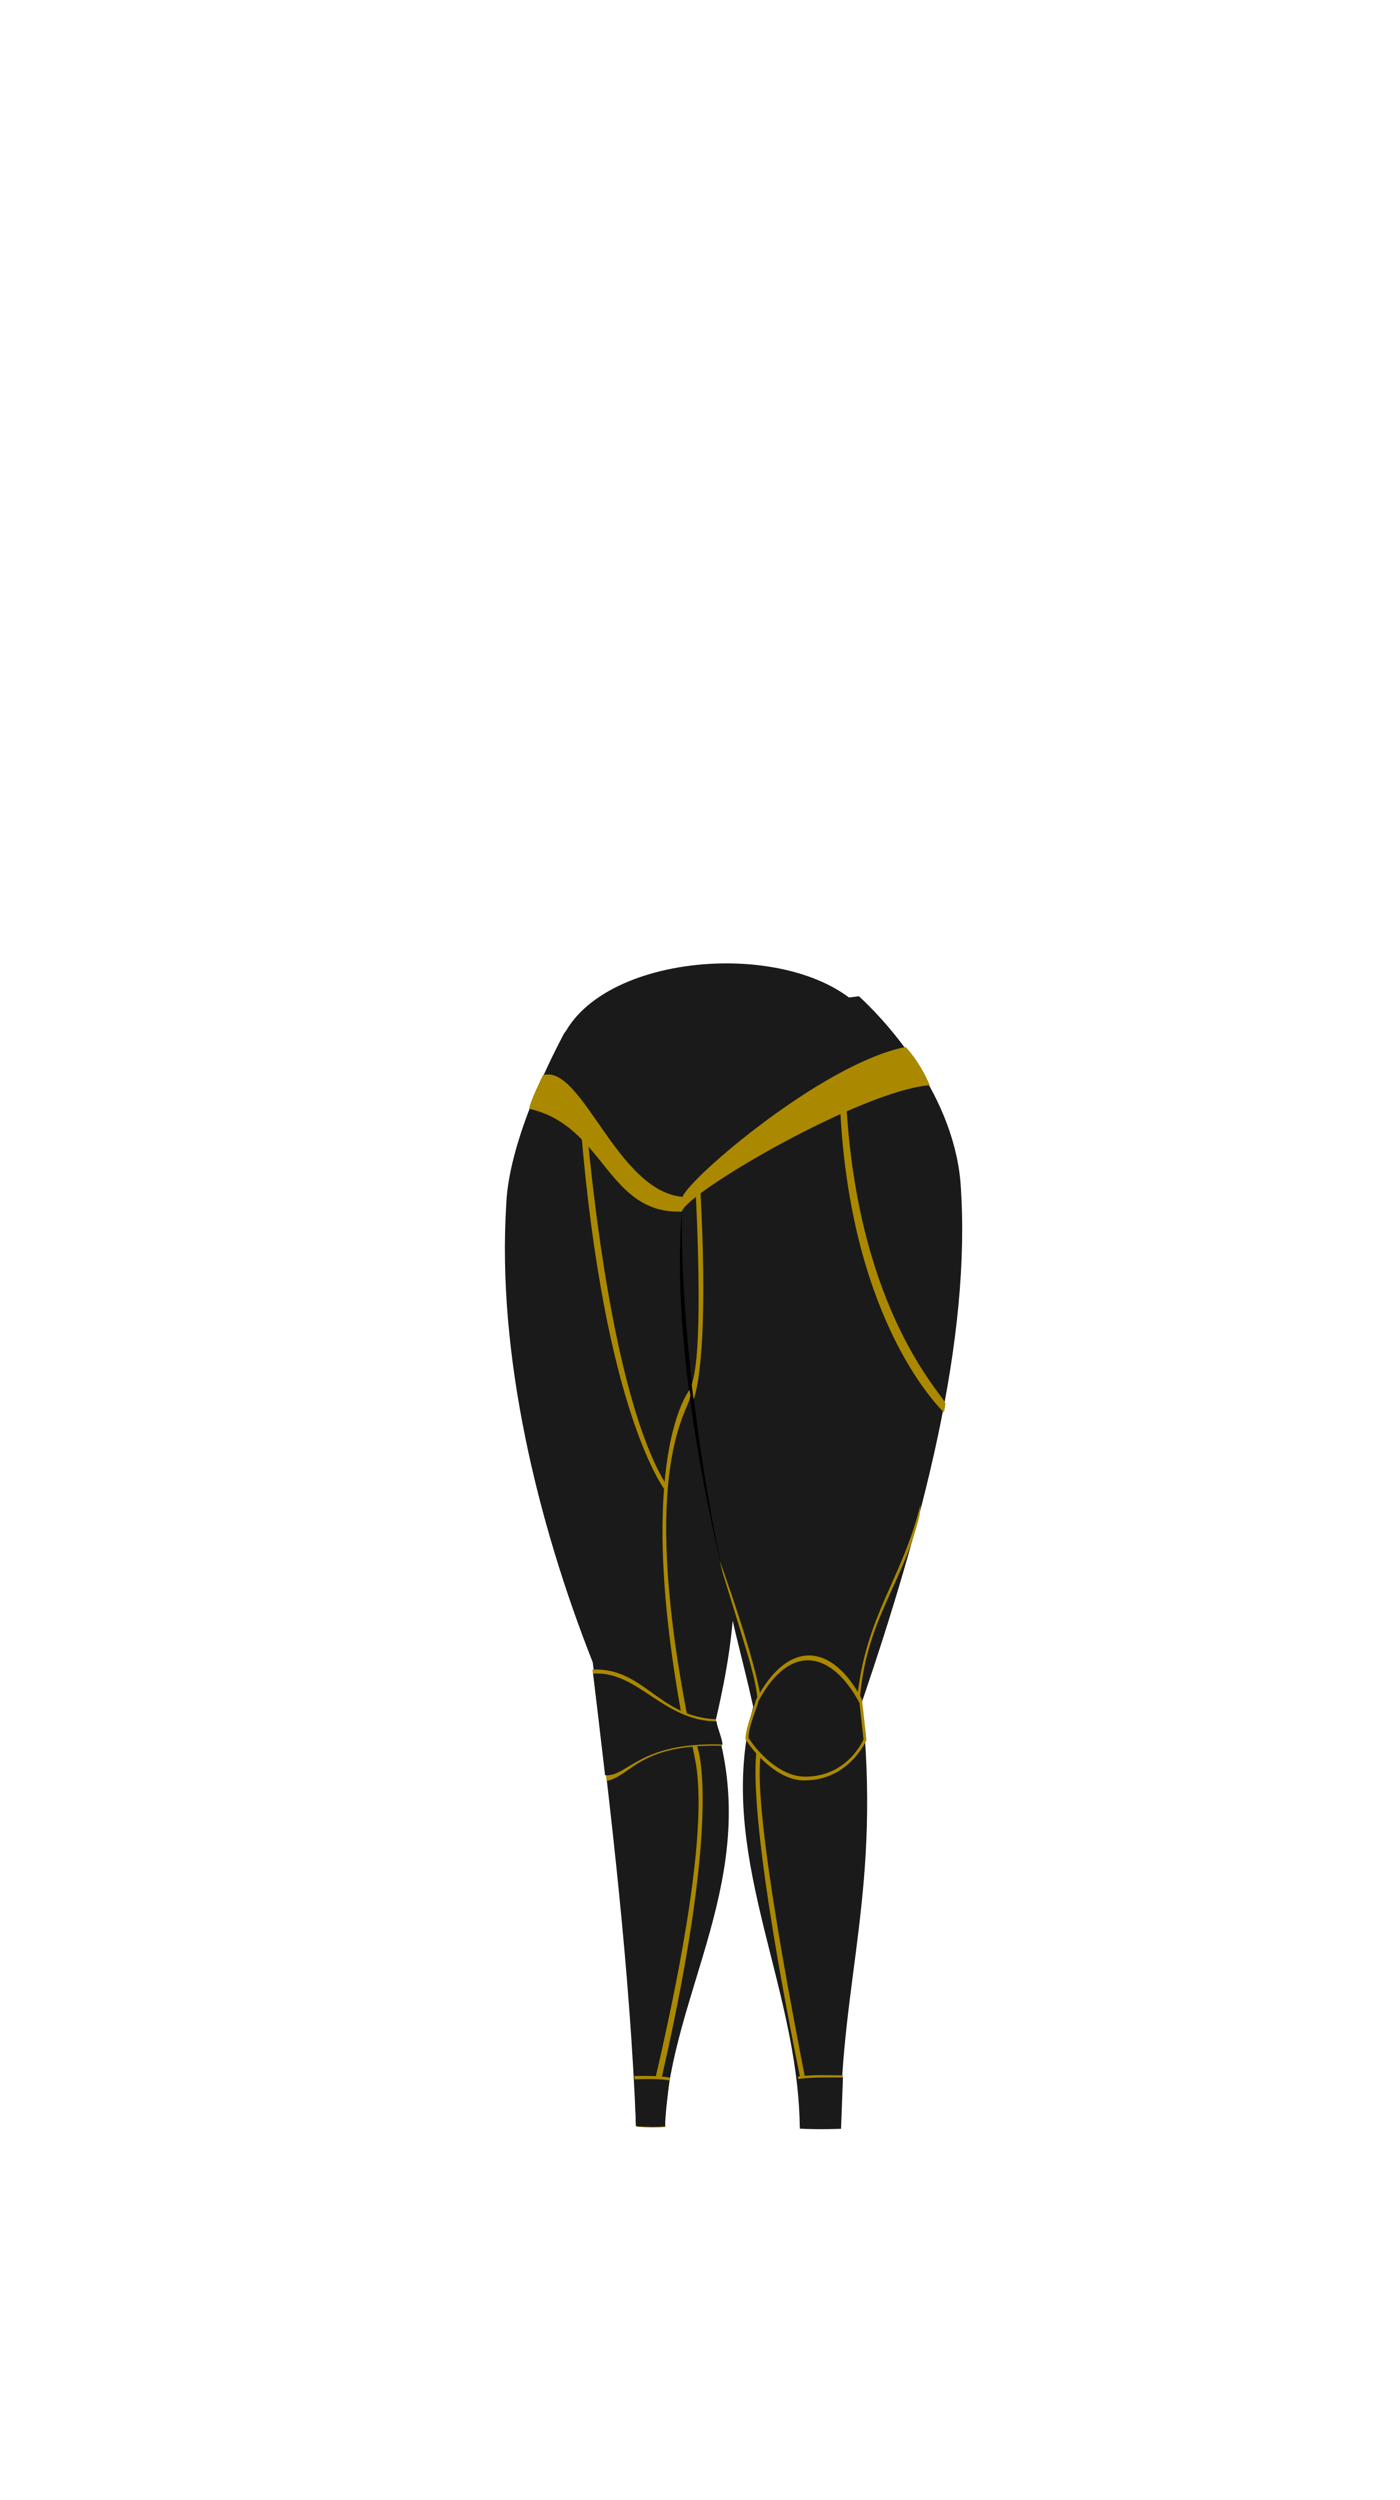 <svg viewBox="0 0 560 1e3"><path id="path4177" d="m225.8 413.1s-22.149 39.872-23.295 68.515C198.705 541.915 215 608.9 237.1 664.9c7.5 61.7 14.8 123 17.3 185.1l11.5-.3c2.3-52.9 39.2-99.2 20.2-160.8 13.6-57.7 6.2-71.9 1-161-5.4 94.3 4.4 110.4 14.2 154.8-15.6 58 17.8 109.6 18.6 167.8h16.3c.2-58.5 16.4-95.2 8.5-169.5 23.8-69.9 44.275-144.993 39.475-208.393-3.355-37.311-32.719-66.98-40.614-74.131L225.8 413.1" style="fill-opacity:1;fill:#1a1a1a"/><path id="path4179" class="shadow" d="M289.6 630.9C279.8 590.6 268.8 530 272.8 483.8c-.8 44.7 7.6 106.4 16.8 147.1z"/><path id="path4181" d="m226.3 412.5c27.9-30 93.7-36.4 123.8-1.4 18.2 21.2 25.4 60.2 7 78.9-8.2 8.3-22.1 13.3-35 11-24.2-4.4-25.9-31.9-47.3-34.5C256.7 464.3 248.5 483 231 478 220.9 475.1 221.287 468.08 218.487 460.08 216.594 437.632 223.7 415.2 226.3 412.5z" style="fill-opacity:1;fill:#1a1a1a"/><path id="path4183" d="m226.3 412.5c20-34.8 104.4-37.1 124-1.5 11.9 21.7 1.4 60.5-22.3 72-.8.4-20.2 9.5-34 1-9.5-5.8-10.3-16.2-19.3-17.5-6.4-1-8.4 3.9-17.8 5.5-9.2 1.5-18.7-1.3-24-5-14.1-9.8-16-38.2-6.6-54.5z" style="fill-opacity:1;fill:#1a1a1a"/><path d="m319.165 830.571c.729 5.2 1.061 15.216.93 19.919 8.372.438 15.891.079 15.891.079l1.218-20.492c-5.902-.035-12.158-.339-18.039.495z" id="path4185" style="display:inline;fill-opacity:1;fill:#a80;stroke-width:.932"/><path d="m267.961 830.999c-.678 4.758-1.996 15.06-1.906 19.762-5.752.438-11.154-.098-11.154-.098-.381-6.408 1.037-11.533-1.074-18.98-.12-.423.013-.897-.132-1.336 4.055-.035 10.227-.183 14.268.651z" id="path4187" style="display:inline;fill-opacity:1;fill:#a80;stroke-width:.773"/><path d="m302.358 679.961c-.66 3.019-4.004 10.416-4.187 15.625 3.241 5.336 12.764 16.443 23.353 16.539 18.094.164 25.07-16.157 25.07-16.157l-1.801-16.236c-11.733-22.437-29.448-24.519-42.435.23z" id="path4189" style="display:inline;fill-opacity:1;fill:#a80;stroke-width:1.158"/><path d="m286.348 687.651c.32 2.842 2.486 7.971 2.564 10.61-33.497-.812-36.071 11.976-46.237 14.079l-5.705-44.569c20.604-.852 26.414 18.933 49.378 19.879z" id="path4191" style="display:inline;fill-opacity:1;fill:#a80;stroke-width:.955"/><path d="m286.59 688.504c.27 2.471 2.357 6.949 2.387 9.241-33.693-1.105-37.984 13.161-46.948 12.294l-4.767-40.632c17.838-1.237 27.885 18.956 49.328 19.097z" id="path4193" style="display:inline;fill-opacity:1;fill:#1a1a1a;stroke-width:.893"/><path d="m319.143 831.582c.745 5.2.931 15.122.797 19.825 8.549.438 16.476.048 16.476.048l.765-20.492c-6.027-.035-12.034-.214-18.039.62z" id="path4195" style="display:inline;fill-opacity:1;fill:#1a1a1a;stroke-width:.942"/><path d="m267.768 832.122c-.526 4.822-1.795 14.052-1.701 18.413-6.037.406-11.706-.091-11.706-.091l-.513-18.793c4.256-.032 9.68-.302 13.92.471z" id="path4197" style="display:inline;fill-opacity:1;fill:#1a1a1a;stroke-width:.762"/><path d="m303.192 682.807c-.442-10.483-2.647-16.253-14.117-53.738-.496-1.839-1.23-5.034-1.23-5.034 12.333 34.754 15.626 49.126 16.679 56.391.022.149-1.346 2.258-1.332 2.382z" id="path4199" style="display:inline;fill-opacity:1;fill:#a80;stroke-width:.483"/><path d="m211.694 443.484c30.287 6.859 30.891 42.044 60.972 41.141 2.735-8.245 72.56-48.657 99.241-50.542-4.172-9.895-9.661-15.312-9.661-15.312-32.905 6.437-86.434 52.296-89.217 59.929-26.359-2.221-40.268-53.369-55.874-48.637-.73 1.588-5.18 10.579-5.46 13.421z" id="path4201" style="display:inline;fill-opacity:1;fill:#a80;stroke-width:.483"/><path d="m275.749 555.982c-.073.338-21.779 26.539-3.307 128.956.427.04 2.338.647 2.338.647-19.275-100.191 1.013-121.325 1.379-127.335-.199-.567-.141-2.317-.41-2.267z" id="path4203" style="display:inline;fill-opacity:1;fill:#a80;stroke-width:.773"/><path d="m266.304 596.446c-.209-.276-24.604-30.627-34.056-146.489.37-.217 2.528 2.294 2.528 2.294 10.613 109.94 28.779 136.244 31.645 141.54.059.598.147 2.587-.118 2.654z" id="path4205" style="display:inline;fill-opacity:1;fill:#a80;stroke-width:.773"/><path d="m368.149 601.981c-7.373 29.734-21.758 44.055-25.233 76.841.78 1.278.924 1.995.924 1.995 2.407-33.393 17.387-46.879 24.074-75.031-.155-.788.504-3.855.235-3.804z" id="path4207" style="display:inline;fill-opacity:1;fill:#a80;stroke-width:.773"/><path d="m377.519 564.86c-.101-.205-36.795-34.043-41.375-119.96.179-.161 2.488-1.373 2.488-1.373 5.143 81.526 38.15 113.843 39.538 117.771.028.444-.522 3.512-.651 3.562z" id="path4209" style="display:inline;fill-opacity:1;fill:#a80;stroke-width:.463"/><path d="m277.463 559.657c.051-.176 6.476-14.211 2.642-84.449-.132-.113-1.807 1.691-1.807 1.691 3.111 66.726-.988 73.698-1.593 77.025.017.363.669 5.705.758 5.733z" id="path4211" style="display:inline;fill-opacity:1;fill:#a80;stroke-width:.342"/><path d="m278.745 698.065c.073.338 10.663 24.55-13.996 132.623-.427.04-2.427-.149-2.427-.149 25.462-109.737 15.066-126.165 14.7-132.176.918-.036 1.453-.349 1.722-.298z" id="path4213" style="display:inline;fill-opacity:1;fill:#a80;stroke-width:.773"/><path d="m303.391 696.911c-.059.343-7.781 13.308 16.657 134.081.341.041 1.941-.151 1.941-.151-22.667-115.78-17.763-125.725-17.47-131.816-.734-.036-.912-2.166-1.127-2.115z" id="path4215" style="display:inline;fill-opacity:1;fill:#a80;stroke-width:.696"/><path d="m303.405 680.357c-.633 2.839-3.844 9.797-4.019 14.697 3.111 5.019 12.252 15.466 22.416 15.557 17.368.155 23.605-14.922 23.605-14.922l-1.614-14.535c-11.262-21.105-27.922-24.076-40.388-.797z" id="path4217" style="display:inline;fill-opacity:1;fill:#1a1a1a;stroke-width:1.1"/></svg>